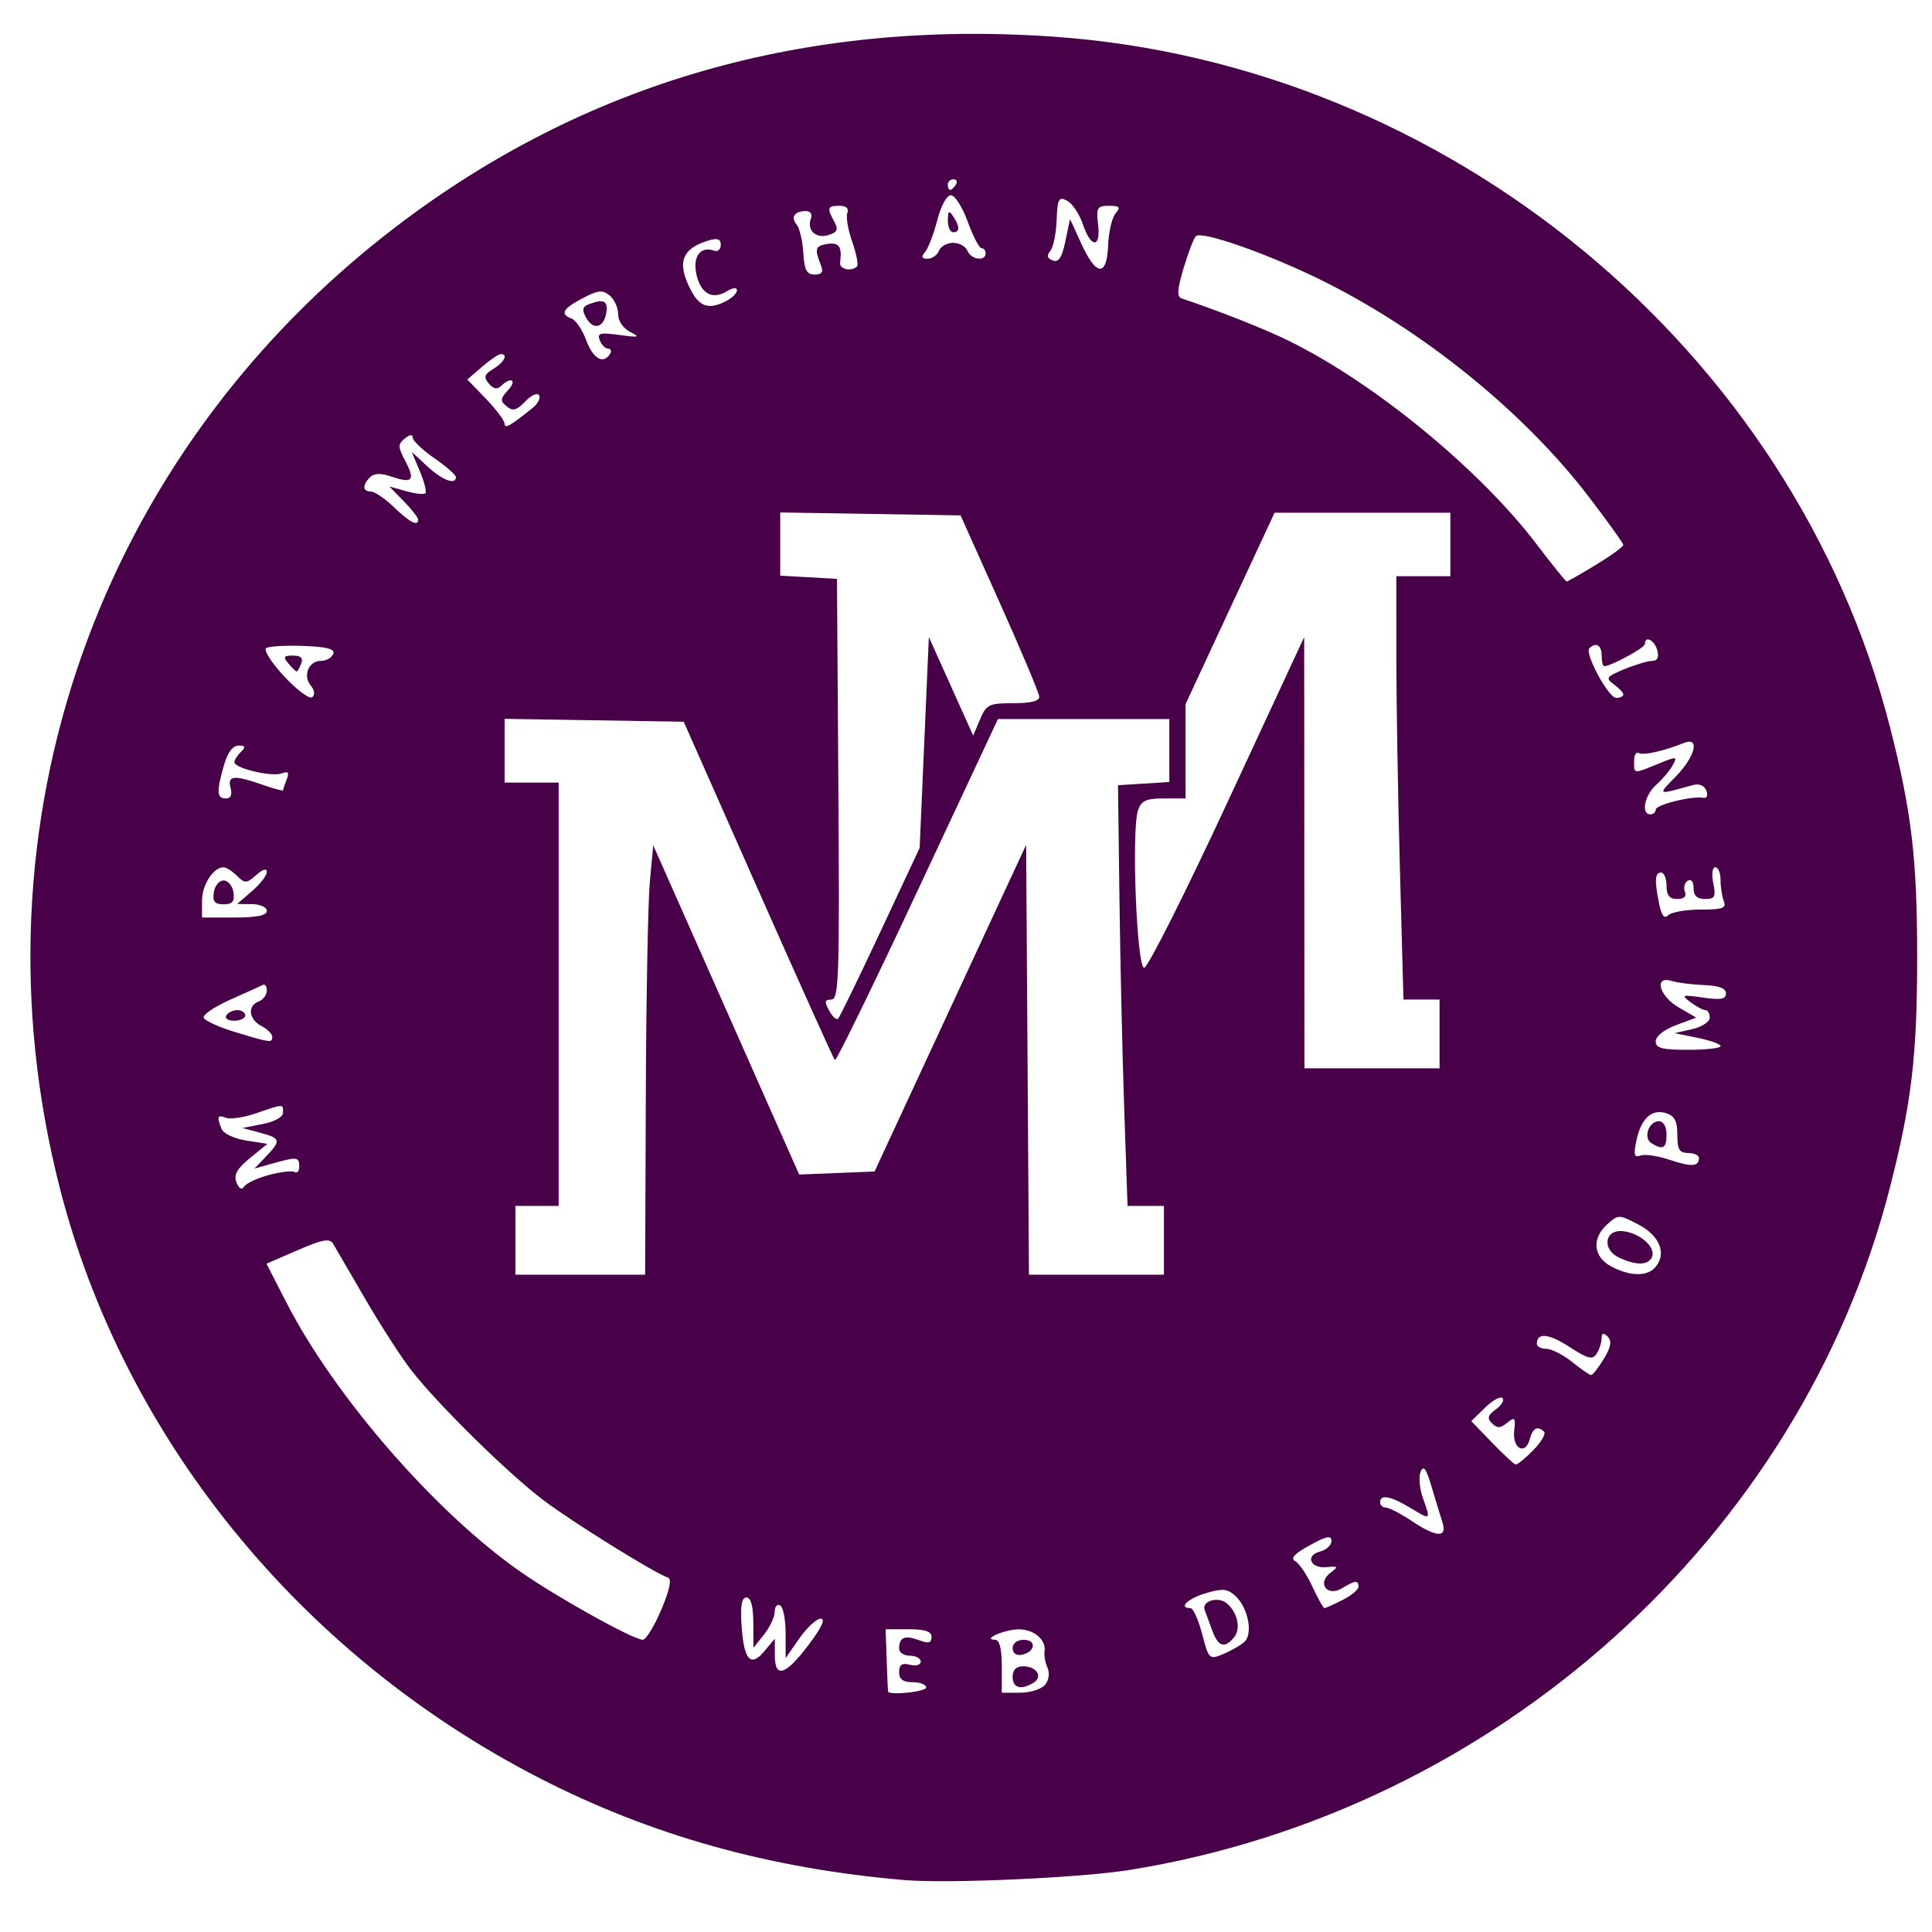 <?xml version="1.0" encoding="UTF-8" standalone="no"?>
<!-- Created with Inkscape (http://www.inkscape.org/) -->

<svg
   version="1.1"
   id="svg1"
   width="500"
   height="500"
   viewBox="0 0 500 500"
   sodipodi:docname="favicon.svg"
   inkscape:version="1.3.2 (091e20e, 2023-11-25, custom)"
   xmlns:inkscape="http://www.inkscape.org/namespaces/inkscape"
   xmlns:sodipodi="http://sodipodi.sourceforge.net/DTD/sodipodi-0.dtd"
   xmlns="http://www.w3.org/2000/svg"
   xmlns:svg="http://www.w3.org/2000/svg">
  <defs
     id="defs1" />
  <sodipodi:namedview
     id="namedview1"
     pagecolor="#ffffff"
     bordercolor="#000000"
     borderopacity="0.25"
     inkscape:showpageshadow="2"
     inkscape:pageopacity="0.0"
     inkscape:pagecheckerboard="0"
     inkscape:deskcolor="#d1d1d1"
     inkscape:zoom="1.0988439"
     inkscape:cx="195.66018"
     inkscape:cy="306.23093"
     inkscape:window-width="1920"
     inkscape:window-height="991"
     inkscape:window-x="-9"
     inkscape:window-y="-9"
     inkscape:window-maximized="1"
     inkscape:current-layer="g1" />
  <g
     inkscape:groupmode="layer"
     inkscape:label="Image"
     id="g1">
    <path
       style="fill:#480049;fill-opacity:1"
       d="M 234.093,486.56 C 199.099,483.58 168.334,474.963 139.327,460.015 77.53,428.17 31.948,371.978 15.436,307.285 -8.461,213.658 25.225,117.564 102.625,58.564 151.349,21.423 208.213,5.007 272.622,9.486 374.601,16.578 464.138,90.474 489.121,188.165 c 5.605,21.917 7.039,34.05 7.039,59.56 0,25.51 -1.434,37.643 -7.039,59.56 -23.172,90.613 -102.088,161.445 -196.821,176.66 -12.707,2.041 -46.908,3.578 -58.207,2.616 z m 5.594,-49.847 c 0,-0.753 -1.573,-1.369 -3.497,-1.369 -2.507,0 -3.497,-0.739 -3.497,-2.611 0,-1.937 0.722,-2.426 2.797,-1.894 1.564,0.4 2.797,0.042 2.797,-0.813 0,-0.841 -1.259,-1.529 -2.797,-1.529 -1.538,0 -2.797,-0.822 -2.797,-1.826 0,-2.924 1.449,-3.565 5.039,-2.229 2.599,0.967 3.353,0.794 3.353,-0.772 0,-1.464 -1.638,-2.021 -5.944,-2.021 l -5.944,-9.3e-4 0.27,7.875 c 0.149,4.331 0.306,8.03 0.35,8.218 0.255,1.1 9.87,0.1 9.87,-1.027 z m 30.754,-0.667 c 1.014,-1.197 1.282,-3.033 0.65,-4.451 -0.592,-1.328 -0.939,-3.23 -0.771,-4.227 0.499,-2.957 -2.74,-5.72 -6.679,-5.698 -3.666,0.021 -9.645,2.655 -6.122,2.697 1.163,0.014 1.748,2.315 1.748,6.868 v 6.847 h 4.724 c 2.598,0 5.501,-0.917 6.45,-2.037 z m -8.377,-2.072 c 0,-1.798 0.932,-2.739 2.715,-2.739 3.491,0 5.209,2.69 2.709,4.241 -3.22,1.997 -5.424,1.387 -5.424,-1.502 z m 0,-7.432 c 0,-1.27 1.196,-2.155 2.914,-2.155 3.408,0 2.927,3.2 -0.582,3.866 -1.38,0.262 -2.332,-0.437 -2.332,-1.712 z m -52.85,-0.787 c 3.387,-4.465 4.499,-6.846 3.197,-6.846 -1.097,0 -3.591,2.3 -5.542,5.111 l -3.547,5.111 v -6.4 c 0,-3.52 -0.629,-6.781 -1.399,-7.246 -0.769,-0.466 -1.413,0.268 -1.43,1.631 -0.017,1.363 -1.262,4.018 -2.766,5.901 l -2.735,3.424 -0.031,-6.505 c -0.02,-4.274 -0.631,-6.505 -1.779,-6.506 -1.237,-6e-4 -1.608,2.1 -1.27,7.19 0.602,9.051 2.323,11 5.914,6.697 l 2.698,-3.233 v 4.26 c 0,6.121 2.691,5.319 8.689,-2.589 z m 112.785,-0.785 c 2.387,-2.081 1.01,-9.031 -2.385,-12.04 -2.021,-1.791 -3.306,-1.891 -7.613,-0.597 -4.657,1.4 -7.143,3.837 -3.913,3.837 0.698,0 2.06,3.022 3.027,6.715 1.705,6.513 1.867,6.671 5.374,5.225 1.989,-0.82 4.468,-2.233 5.51,-3.14 z m -8.263,-2.98 c -0.773,-2.071 -1.662,-4.485 -1.975,-5.365 -0.804,-2.258 3.43,-3.546 5.671,-1.725 2.858,2.322 3.795,6.654 1.919,8.867 -2.487,2.934 -4.04,2.442 -5.615,-1.778 z m -142.594,-5.398 c 2.17,-5.126 2.766,-7.969 1.742,-8.303 -3.427,-1.119 -24.891,-14.464 -32.302,-20.084 -9.313,-7.063 -27.442,-24.917 -34.242,-33.724 -2.644,-3.424 -8.004,-11.743 -11.912,-18.488 -3.908,-6.745 -7.603,-13.091 -8.211,-14.103 -0.888,-1.478 -2.695,-1.151 -9.179,1.656 l -8.074,3.496 5.121,9.984 c 12.513,24.398 38.654,54.46 60.706,69.811 9.641,6.711 29.061,17.497 31.561,17.53 0.82,0.011 2.976,-3.488 4.79,-7.775 z m 176.306,-2.512 c 2.269,-1.149 4.126,-2.69 4.126,-3.424 0,-1.76 -0.861,-1.683 -4.257,0.378 -3.843,2.332 -6.556,-1.314 -2.984,-4.012 2.102,-1.588 1.999,-1.739 -0.996,-1.448 -4.228,0.411 -5.672,-3.017 -1.7,-4.034 1.619,-0.415 2.945,-1.646 2.945,-2.736 0,-1.545 -1.24,-1.299 -5.627,1.115 -3.999,2.201 -5.081,3.396 -3.739,4.131 1.039,0.569 3.037,3.529 4.441,6.577 1.404,3.048 2.803,5.543 3.109,5.543 0.306,0 2.413,-0.94 4.683,-2.089 z m 25.835,-20.165 c -0.548,-1.695 -1.815,-5.855 -2.816,-9.244 -1.362,-4.612 -2.069,-5.564 -2.807,-3.783 -0.543,1.309 -0.293,4.328 0.555,6.709 2.104,5.91 2.142,5.878 -3.169,2.663 -5.131,-3.105 -7.877,-3.621 -7.877,-1.481 0,0.753 0.663,1.369 1.473,1.369 0.81,0 3.788,1.541 6.618,3.424 6.575,4.375 9.364,4.494 8.023,0.342 z m 23.504,-18.583 c 2.078,-2.124 3.349,-4.28 2.826,-4.793 -1.689,-1.654 -2.939,-0.999 -3.727,1.951 -1.14,4.27 -4.537,2.372 -4.01,-2.242 0.39,-3.413 0.179,-3.651 -1.808,-2.037 -1.774,1.442 -2.606,1.473 -3.938,0.15 -1.322,-1.313 -1.104,-2.1 1.006,-3.625 1.482,-1.071 2.25,-2.384 1.706,-2.917 -0.544,-0.533 -2.583,0.592 -4.532,2.5 l -3.542,3.469 5.333,5.52 c 2.933,3.036 5.687,5.602 6.12,5.703 0.433,0.1 2.487,-1.555 4.565,-3.679 z m 18.276,-23.652 c 1.87,-3.1 2.138,-4.638 1.001,-5.752 -1.137,-1.113 -1.558,-0.989 -1.574,0.466 -0.012,1.092 -0.593,2.869 -1.291,3.95 -1.054,1.632 -2.242,1.333 -7.021,-1.763 -5.393,-3.494 -8.451,-3.786 -8.451,-0.805 0,0.709 1.101,1.292 2.448,1.295 1.346,0.004 4.336,1.522 6.643,3.374 2.308,1.852 4.532,3.39 4.943,3.417 0.411,0.027 1.896,-1.855 3.3,-4.183 z M 167.134,283.674 c 0.096,-25.421 0.568,-50.424 1.049,-55.563 l 0.875,-9.343 18.881,42.599 18.881,42.599 9.757,-0.389 9.757,-0.389 19.614,-42.272 19.614,-42.272 0.365,55.625 0.365,55.625 h 17.467 17.467 v -8.902 -8.902 h -4.709 -4.709 l -0.861,-24.993 c -0.474,-13.746 -1.03,-38.243 -1.235,-54.437 l -0.374,-29.444 6.643,-0.417 6.643,-0.417 v -8.142 -8.142 h -22.182 -22.182 l -20.793,44.425 c -11.436,24.434 -21.065,44.159 -21.398,43.833 -0.332,-0.325 -9.271,-20.163 -19.863,-44.083 l -19.259,-43.491 -23.176,-0.375 -23.176,-0.375 v 8.25 8.25 h 6.993 6.993 v 54.779 54.779 h -5.594 -5.594 v 8.902 8.902 h 16.783 16.783 z m 261.301,44.241 c 2.954,-3.485 1.11,-8.111 -4.382,-10.99 -5.033,-2.639 -5.208,-2.642 -8.042,-0.13 -4.137,3.666 -3.721,8.465 0.949,10.946 4.927,2.618 9.347,2.685 11.475,0.174 z m -9.442,-2.46 c -4.504,-2.124 -3.705,-7.347 1.044,-6.828 4.364,0.478 8.496,4.106 7.518,6.602 -0.886,2.26 -4.069,2.344 -8.563,0.226 z M 69.626,304.077 c 3.005,-0.809 5.994,-1.149 6.643,-0.756 0.649,0.393 1.18,-0.247 1.18,-1.421 0,-2.504 -0.566,-2.57 -6.861,-0.803 l -4.744,1.332 3.005,-3.132 c 3.968,-4.136 3.823,-4.713 -1.54,-6.151 l -4.545,-1.219 5.245,-1.027 c 3.039,-0.595 5.245,-1.827 5.245,-2.929 0,-2.335 0.217,-2.338 -6.842,0.1 -3.187,1.101 -6.728,1.651 -7.868,1.223 -2.287,-0.859 -2.487,-0.395 -1.221,2.833 0.481,1.228 3.25,2.549 6.363,3.037 l 5.511,0.863 -4.508,3.685 c -3.372,2.756 -4.252,4.339 -3.491,6.281 0.652,1.665 1.367,2.05 1.991,1.075 0.536,-0.837 3.432,-2.183 6.437,-2.992 z M 439.688,299.684 c 0,-0.709 -1.259,-1.289 -2.797,-1.289 -2.254,0 -2.797,-0.913 -2.797,-4.701 0,-3.581 -0.704,-4.92 -2.953,-5.619 -3.739,-1.162 -6.493,1.447 -7.685,7.281 -0.725,3.548 -0.499,4.302 1.106,3.699 1.109,-0.417 4.494,0.078 7.522,1.1 5.651,1.907 7.604,1.785 7.604,-0.472 z m -12.285,-3.816 c -2.209,-1.373 -0.733,-5.69 1.945,-5.69 1.146,0 1.948,1.41 1.948,3.424 0,3.59 -0.91,4.12 -3.894,2.266 z m -54.848,-28.286 v -8.902 h -4.671 -4.671 l -0.92,-33.895 c -0.506,-18.642 -0.922,-43.293 -0.923,-54.779 l -0.003,-20.885 h 6.993 6.993 v -8.217 -8.217 h -22.748 -22.748 l -11.518,24.769 -11.518,24.769 v 12.207 12.207 h -5.629 c -4.595,0 -5.821,0.566 -6.675,3.081 -1.734,5.109 -0.339,40.742 1.594,40.742 0.914,0 10.606,-19.258 21.538,-42.796 l 19.876,-42.796 0.032,55.806 0.032,55.806 h 17.483 17.483 z m 72.728,3.162 c -3.5e-4,-0.521 -2.675,-1.49 -5.945,-2.155 l -5.944,-1.208 4.545,-1.035 c 2.5,-0.569 4.545,-1.911 4.545,-2.981 0,-1.07 -0.509,-1.945 -1.131,-1.945 -0.622,0 -2.353,-0.924 -3.846,-2.053 -2.503,-1.892 -2.25,-1.985 3.229,-1.194 4.606,0.665 5.944,0.422 5.944,-1.08 0,-1.316 -1.819,-2.009 -5.667,-2.16 -3.117,-0.122 -6.893,-0.602 -8.392,-1.068 -4.677,-1.454 -3.25,3.921 1.821,6.857 l 4.545,2.632 -5.245,1.957 c -3.073,1.147 -5.243,2.873 -5.241,4.168 0.003,1.789 1.606,2.211 8.392,2.211 4.614,0 8.388,-0.426 8.388,-0.947 z M 70.457,268.315 c 0,-0.727 -1.259,-1.981 -2.797,-2.787 -3.296,-1.727 -3.682,-5.232 -0.699,-6.352 1.154,-0.434 2.098,-1.698 2.098,-2.81 0,-1.112 -0.472,-1.774 -1.049,-1.471 -0.577,0.303 -4.363,2.021 -8.413,3.818 -4.05,1.797 -7.149,3.897 -6.888,4.666 0.262,0.769 3.89,2.431 8.063,3.694 9.365,2.833 9.685,2.874 9.685,1.242 z m -11.888,-5.526 c 0.475,-0.753 1.771,-1.369 2.88,-1.369 1.108,0 2.015,0.616 2.015,1.369 0,0.753 -1.296,1.369 -2.88,1.369 -1.584,0 -2.491,-0.616 -2.015,-1.369 z m 169.264,-21.62 10.175,-21.736 1.189,-27.281 1.189,-27.281 5.738,12.753 5.738,12.753 1.774,-4.193 c 1.636,-3.868 2.304,-4.193 8.597,-4.193 4.579,0 6.791,-0.563 6.725,-1.712 -0.054,-0.942 -4.658,-11.88 -10.232,-24.308 l -10.134,-22.596 -23.335,-0.375 -23.335,-0.375 v 8.178 8.178 l 7.343,0.414 7.343,0.414 0.366,54.437 c 0.325,48.359 0.124,54.437 -1.797,54.437 -1.759,0 -1.872,0.533 -0.602,2.856 0.859,1.571 1.903,2.521 2.321,2.112 0.418,-0.409 5.339,-10.525 10.935,-22.48 z M 69.059,235.742 c -3.6e-4,-0.944 -1.726,-1.731 -3.847,-1.755 l -3.846,-0.043 3.846,-3.315 c 2.115,-1.823 3.846,-4.056 3.846,-4.962 0,-1.019 -1.044,-0.722 -2.736,0.777 -2.519,2.232 -2.915,2.249 -4.995,0.212 -1.243,-1.217 -2.799,-2.212 -3.458,-2.212 -2.653,0 -5.594,4.555 -5.59,8.657 l 0.004,4.353 h 8.388 c 5.779,0 8.388,-0.533 8.388,-1.712 z m -13.734,-4.793 c 0.246,-1.695 1.391,-3.081 2.545,-3.081 1.154,0 2.299,1.387 2.545,3.081 0.344,2.372 -0.242,3.081 -2.545,3.081 -2.303,0 -2.889,-0.71 -2.545,-3.081 z m 384.792,4.451 c 5.683,0 6.717,-0.372 6.014,-2.166 -0.467,-1.191 -0.849,-3.656 -0.849,-5.478 0,-1.821 -0.614,-3.312 -1.364,-3.312 -0.769,0 -0.998,1.791 -0.524,4.108 0.722,3.534 0.423,4.108 -2.133,4.108 -2.068,0 -2.972,-0.858 -2.972,-2.82 0,-1.651 -0.619,-2.445 -1.494,-1.916 -0.822,0.497 -1.156,1.766 -0.743,2.82 0.487,1.241 -0.218,1.916 -2.003,1.916 -2.004,0 -2.753,-0.931 -2.753,-3.424 0,-1.883 -0.629,-3.424 -1.399,-3.424 -1.623,0 -1.75,2.043 -0.507,8.131 0.629,3.081 1.329,3.937 2.378,2.91 0.817,-0.8 4.574,-1.455 8.349,-1.455 z M 428.499,209.532 c 0,-1.261 9.179,-3.565 12.215,-3.065 1.035,0.17 1.389,-0.577 0.883,-1.866 -0.519,-1.323 -1.854,-1.871 -3.474,-1.424 -9.439,2.603 -9.222,2.715 -4.38,-2.263 5.008,-5.149 6.259,-10.311 2.098,-8.655 -5.392,2.146 -10.602,3.31 -11.738,2.622 -0.66,-0.399 -1.199,0.543 -1.199,2.094 0,3.372 -0.229,3.346 6.199,0.716 4.868,-1.992 5.07,-1.973 3.797,0.358 -0.74,1.354 -2.662,3.629 -4.272,5.055 -3.015,2.672 -4.009,7.647 -1.528,7.647 0.769,0 1.399,-0.548 1.399,-1.217 z M 59.673,203.902 c -0.863,-3.233 0.866,-3.396 8.336,-0.786 2.885,1.008 5.245,1.648 5.245,1.421 0,-0.226 0.424,-1.493 0.942,-2.815 0.714,-1.821 0.4,-2.2 -1.294,-1.564 -2.55,0.958 -12.235,-1.333 -12.235,-2.894 0,-0.567 0.755,-1.771 1.678,-2.675 1.305,-1.278 1.165,-1.643 -0.634,-1.643 -1.48,0 -2.836,1.848 -3.768,5.136 -1.945,6.859 -1.847,8.559 0.495,8.559 1.278,0 1.711,-0.959 1.235,-2.739 z m 20.77,-26.473 c -2.148,-2.534 -0.578,-6.394 2.601,-6.394 1.374,0 2.81,-0.797 3.192,-1.772 0.512,-1.307 -1.486,-1.856 -7.612,-2.093 -4.569,-0.177 -8.939,0.061 -9.712,0.529 -0.782,0.473 1.264,3.721 4.615,7.324 3.311,3.561 6.591,5.995 7.29,5.409 0.745,-0.625 0.591,-1.865 -0.374,-3.003 z m -5.791,-5.71 c -1.453,-1.715 -1.258,-2.054 1.183,-2.054 2.025,0 2.677,0.632 2.12,2.054 -0.443,1.13 -0.975,2.054 -1.183,2.054 -0.208,0 -1.162,-0.924 -2.12,-2.054 z m 345.454,8.025 c 0,-0.482 -1.101,-1.674 -2.448,-2.65 -2.22,-1.609 -1.965,-1.972 2.752,-3.917 2.86,-1.179 6.105,-2.144 7.212,-2.144 1.323,0 1.762,-0.937 1.28,-2.739 -0.705,-2.64 -3.202,-3.906 -3.202,-1.623 0,0.97 -8.754,5.732 -10.537,5.732 -0.359,0 -0.652,-1.233 -0.652,-2.739 0,-2.674 -1.484,-3.568 -3.175,-1.913 -1.327,1.299 4.921,12.868 6.95,12.868 1.001,0 1.819,-0.394 1.819,-0.876 z m -7.086,-33.566 c 3.897,-2.372 7.086,-4.683 7.086,-5.136 0,-0.453 -4.089,-6.158 -9.086,-12.678 -16.759,-21.865 -42.938,-43.022 -69.235,-55.952 -13.916,-6.842 -30.881,-12.769 -32.312,-11.288 -0.55,0.57 -1.977,4.3 -3.17,8.29 -1.651,5.522 -1.765,7.39 -0.477,7.823 10.048,3.382 21.37,7.86 27.616,10.923 22.307,10.94 49.657,33.422 64.489,53.013 3.88,5.125 7.268,9.318 7.529,9.318 0.261,0 3.663,-1.941 7.56,-4.313 z M 108.219,134.475 c 0,-0.524 -1.678,-2.667 -3.728,-4.763 l -3.728,-3.811 4.322,1.214 c 2.377,0.668 4.631,0.912 5.008,0.543 0.377,-0.369 -0.267,-2.932 -1.432,-5.695 l -2.117,-5.024 4.061,3.766 c 3.884,3.602 7.438,4.922 7.375,2.739 -0.016,-0.565 -2.534,-2.762 -5.594,-4.882 -3.06,-2.12 -5.565,-4.507 -5.565,-5.303 0,-0.916 -0.758,-0.832 -2.061,0.227 -1.813,1.473 -1.801,2.168 0.103,5.773 2.658,5.034 1.908,5.941 -3.412,4.125 -2.909,-0.993 -4.568,-0.959 -5.666,0.116 -2.058,2.015 -1.969,3.711 0.196,3.712 0.962,8.5e-4 3.636,1.814 5.944,4.03 4.146,3.981 6.294,5.084 6.294,3.233 z m 29.687,-28.956 c 1.328,-1.076 2.048,-2.536 1.601,-3.245 -0.448,-0.709 -2.061,0.021 -3.584,1.622 -2.212,2.325 -3.176,2.582 -4.783,1.276 -1.739,-1.413 -1.693,-1.981 0.337,-4.178 2.431,-2.63 0.807,-3.647 -1.779,-1.115 -1.011,0.99 -1.986,0.804 -3.183,-0.608 -1.41,-1.664 -1.195,-2.36 1.178,-3.811 2.86,-1.749 3.905,-3.897 1.855,-3.812 -0.577,0.024 -2.75,1.51 -4.828,3.302 l -3.779,3.258 4.828,5.013 c 2.655,2.757 4.828,5.661 4.828,6.452 0,1.386 1.579,0.489 7.31,-4.153 z m 19.963,-13.915 c 0.475,-0.753 0.265,-1.369 -0.467,-1.369 -0.732,0 -1.715,-0.979 -2.184,-2.175 -0.724,-1.848 0.043,-2.054 5.095,-1.368 5.088,0.691 5.493,0.579 2.801,-0.773 -1.837,-0.923 -3.147,-2.849 -3.147,-4.627 0,-1.676 -0.992,-3.853 -2.205,-4.839 -1.839,-1.494 -3.001,-1.372 -6.993,0.733 -5.171,2.727 -5.912,4.117 -2.813,5.281 1.086,0.408 2.786,2.939 3.777,5.624 1.758,4.761 4.396,6.271 6.136,3.513 z m -6.173,-9.366 c -1.143,-2.091 -0.984,-2.867 0.719,-3.507 3.831,-1.44 4.961,-0.899 4.503,2.152 -0.596,3.964 -3.398,4.691 -5.222,1.354 z m 36.335,-4.377 c 1.488,-0.78 2.705,-2.017 2.705,-2.751 0,-0.77 -1.103,-0.658 -2.612,0.264 -3.766,2.303 -6.768,0.633 -7.895,-4.392 -1.025,-4.571 1.063,-7.369 4.563,-6.113 0.962,0.345 1.748,-0.319 1.748,-1.476 0,-1.548 -0.831,-1.854 -3.147,-1.159 -7.042,2.114 -8.318,5.792 -4.51,13.003 2.25,4.26 4.688,4.959 9.147,2.623 z m 24.43,-9.196 c -1.715,-4.315 -1.485,-5.065 1.702,-5.541 3.006,-0.449 3.798,0.734 3.251,4.856 -0.225,1.694 2.926,2.397 4.376,0.976 0.413,-0.404 -0.142,-3.272 -1.233,-6.373 -1.091,-3.101 -1.659,-6.467 -1.261,-7.482 0.455,-1.161 -0.298,-1.844 -2.031,-1.844 -3.135,0 -3.31,0.53 -1.356,4.107 1.127,2.062 0.823,2.736 -1.573,3.48 -3.253,1.011 -5.633,-1.338 -4.44,-4.381 0.396,-1.011 -0.185,-1.836 -1.295,-1.836 -2.949,0 -4.057,1.564 -2.45,3.46 0.773,0.912 1.554,4.2 1.736,7.309 0.262,4.474 0.872,5.653 2.928,5.658 1.905,0.005 2.343,-0.632 1.645,-2.389 z m 74.326,-5.215 c 0.135,-3.433 0.999,-7.131 1.92,-8.217 1.379,-1.627 1.078,-1.974 -1.713,-1.974 -3.047,0 -3.33,0.481 -2.815,4.793 0.743,6.235 -1.831,6.228 -3.934,-0.011 -0.89,-2.642 -2.727,-5.384 -4.08,-6.093 -2.171,-1.138 -2.49,-0.545 -2.705,5.029 -0.134,3.475 -0.881,7.07 -1.658,7.988 -0.991,1.169 -0.797,1.901 0.651,2.445 1.525,0.573 2.379,-0.729 3.266,-4.976 l 1.201,-5.752 2.984,6.505 c 3.851,8.394 6.56,8.497 6.884,0.263 z m -43.796,1.449 c 0.443,-1.13 2.103,-2.054 3.69,-2.054 1.587,0 3.247,0.924 3.69,2.054 0.895,2.283 4.702,2.838 4.702,0.685 0,-0.753 -0.482,-1.369 -1.07,-1.369 -0.589,0 -2.188,-3.081 -3.554,-6.847 -1.366,-3.766 -3.327,-6.847 -4.358,-6.847 -1.068,0 -2.592,2.79 -3.542,6.487 -0.917,3.568 -2.328,7.265 -3.134,8.217 -1.072,1.264 -0.896,1.73 0.653,1.73 1.166,0 2.482,-0.924 2.925,-2.054 z m 2.313,-7.875 c 0.017,-2.492 0.281,-2.688 1.377,-1.027 1.752,2.655 1.752,4.108 0,4.108 -0.769,0 -1.389,-1.387 -1.377,-3.081 z m 2.076,-9.244 c 0.475,-0.753 0.198,-1.369 -0.617,-1.369 -0.815,0 -1.481,0.616 -1.481,1.369 0,0.753 0.278,1.369 0.617,1.369 0.339,0 1.006,-0.616 1.481,-1.369 z"
       id="path1" />
  </g>
</svg>
